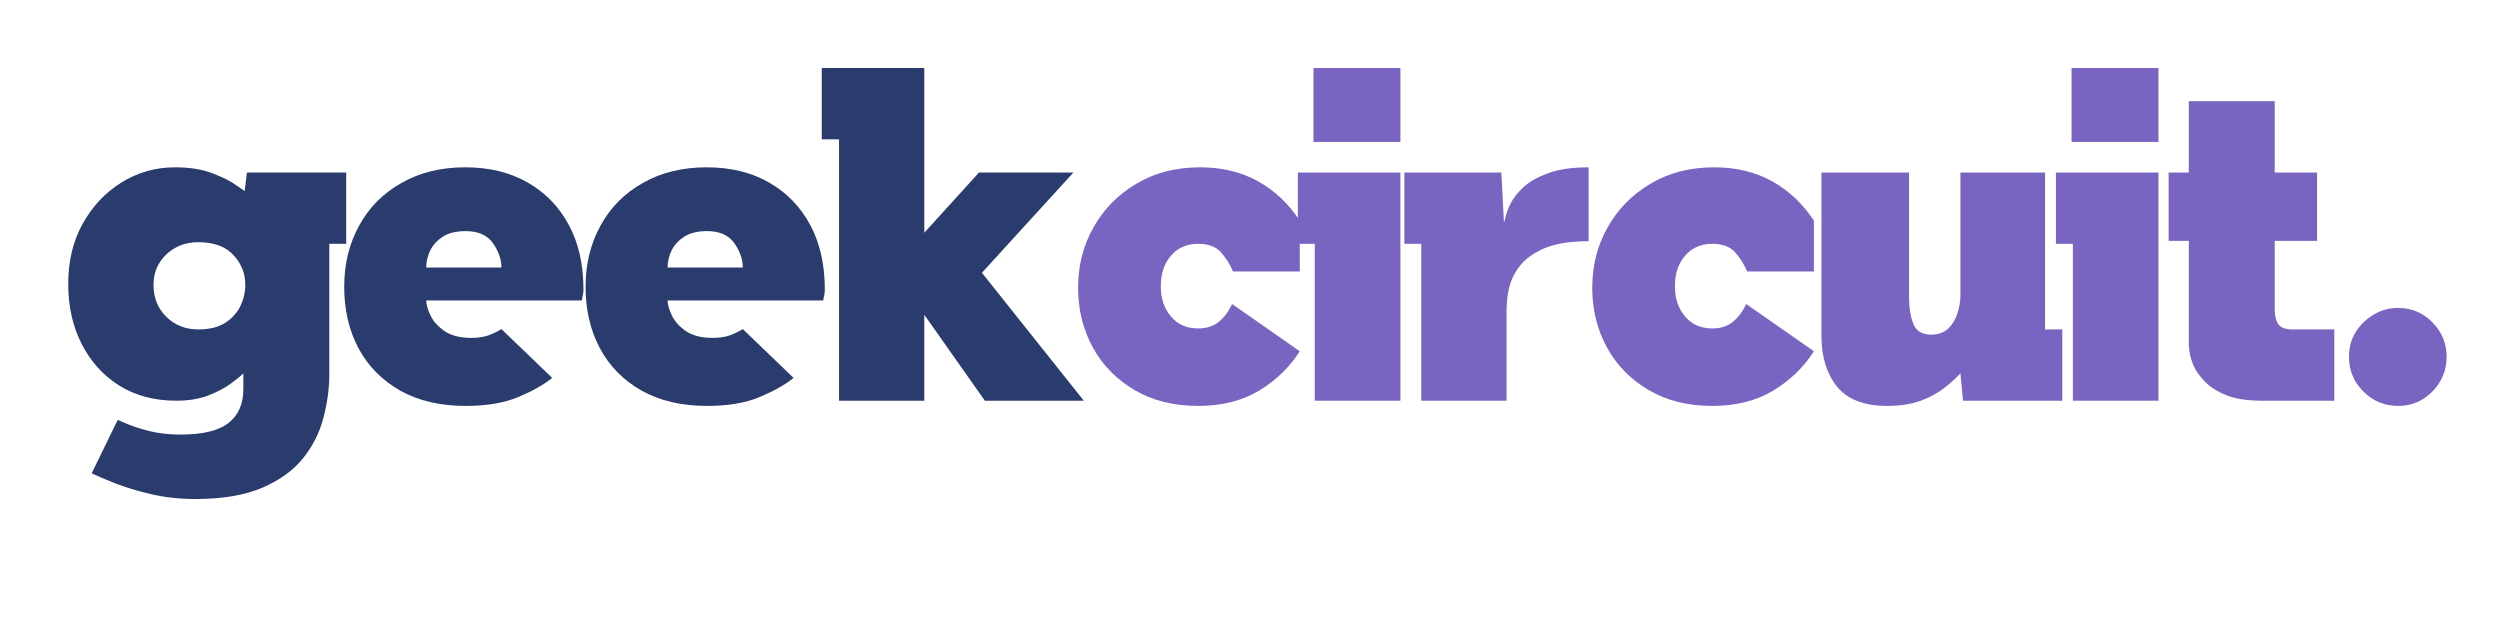 <svg xmlns="http://www.w3.org/2000/svg" xmlns:xlink="http://www.w3.org/1999/xlink" width="160" zoomAndPan="magnify" viewBox="0 0 120 30" height="40" preserveAspectRatio="xMidYMid meet" version="1.2"><defs/><g id="a479b2d308"><g style="fill:#2a3b6e;fill-opacity:1;"><g transform="translate(2.806, 19.234)"><path style="stroke:none" d="M 13 -7.531 L 13 -1.266 C 13 -0.586 12.906 0.102 12.719 0.812 C 12.539 1.52 12.219 2.164 11.75 2.75 C 11.289 3.332 10.641 3.805 9.797 4.172 C 8.953 4.535 7.879 4.719 6.578 4.719 C 5.816 4.719 5.102 4.641 4.438 4.484 C 3.77 4.328 3.188 4.148 2.688 3.953 C 2.195 3.754 1.832 3.598 1.594 3.484 L 2.844 0.922 C 2.844 0.922 2.977 0.977 3.25 1.094 C 3.531 1.219 3.895 1.336 4.344 1.453 C 4.801 1.566 5.301 1.625 5.844 1.625 C 6.926 1.625 7.703 1.438 8.172 1.062 C 8.641 0.688 8.875 0.145 8.875 -0.562 L 8.875 -1.312 C 8.758 -1.195 8.562 -1.035 8.281 -0.828 C 8 -0.617 7.633 -0.426 7.188 -0.25 C 6.75 -0.082 6.238 0 5.656 0 C 4.602 0 3.688 -0.242 2.906 -0.734 C 2.133 -1.223 1.535 -1.891 1.109 -2.734 C 0.68 -3.578 0.469 -4.535 0.469 -5.609 C 0.469 -6.691 0.695 -7.648 1.156 -8.484 C 1.625 -9.328 2.242 -9.988 3.016 -10.469 C 3.797 -10.957 4.656 -11.203 5.594 -11.203 C 6.289 -11.203 6.883 -11.109 7.375 -10.922 C 7.875 -10.734 8.258 -10.539 8.531 -10.344 C 8.801 -10.156 8.938 -10.062 8.938 -10.062 L 9.047 -10.953 L 13.812 -10.953 L 13.812 -7.531 Z M 8.969 -5.562 C 8.969 -6.102 8.781 -6.578 8.406 -6.984 C 8.031 -7.398 7.461 -7.609 6.703 -7.609 C 6.098 -7.609 5.586 -7.41 5.172 -7.016 C 4.766 -6.629 4.562 -6.145 4.562 -5.562 C 4.562 -4.938 4.77 -4.422 5.188 -4.016 C 5.602 -3.617 6.109 -3.422 6.703 -3.422 C 7.234 -3.422 7.664 -3.523 8 -3.734 C 8.332 -3.953 8.578 -4.223 8.734 -4.547 C 8.891 -4.879 8.969 -5.219 8.969 -5.562 Z M 8.969 -5.562 "/></g></g><g style="fill:#2a3b6e;fill-opacity:1;"><g transform="translate(16.084, 19.234)"><path style="stroke:none" d="M 7.984 -3.438 L 10.422 -1.094 C 10.004 -0.758 9.457 -0.453 8.781 -0.172 C 8.113 0.109 7.273 0.25 6.266 0.25 C 5.047 0.25 4 0.004 3.125 -0.484 C 2.25 -0.984 1.582 -1.66 1.125 -2.516 C 0.664 -3.379 0.438 -4.363 0.438 -5.469 C 0.438 -6.562 0.676 -7.539 1.156 -8.406 C 1.633 -9.281 2.312 -9.961 3.188 -10.453 C 4.062 -10.953 5.082 -11.203 6.25 -11.203 C 7.406 -11.203 8.406 -10.957 9.25 -10.469 C 10.094 -9.988 10.75 -9.312 11.219 -8.438 C 11.688 -7.57 11.922 -6.535 11.922 -5.328 C 11.922 -5.211 11.906 -5.098 11.875 -4.984 C 11.852 -4.867 11.844 -4.812 11.844 -4.812 L 4.375 -4.812 C 4.375 -4.625 4.441 -4.383 4.578 -4.094 C 4.711 -3.812 4.938 -3.562 5.25 -3.344 C 5.57 -3.125 6 -3.016 6.531 -3.016 C 6.852 -3.016 7.133 -3.055 7.375 -3.141 C 7.613 -3.234 7.816 -3.332 7.984 -3.438 Z M 6.266 -8.141 C 5.816 -8.141 5.453 -8.051 5.172 -7.875 C 4.898 -7.695 4.695 -7.473 4.562 -7.203 C 4.438 -6.941 4.375 -6.672 4.375 -6.391 L 7.984 -6.391 C 7.984 -6.785 7.848 -7.176 7.578 -7.562 C 7.305 -7.945 6.867 -8.141 6.266 -8.141 Z M 6.266 -8.141 "/></g></g><g style="fill:#2a3b6e;fill-opacity:1;"><g transform="translate(27.67, 19.234)"><path style="stroke:none" d="M 7.984 -3.438 L 10.422 -1.094 C 10.004 -0.758 9.457 -0.453 8.781 -0.172 C 8.113 0.109 7.273 0.25 6.266 0.25 C 5.047 0.25 4 0.004 3.125 -0.484 C 2.25 -0.984 1.582 -1.66 1.125 -2.516 C 0.664 -3.379 0.438 -4.363 0.438 -5.469 C 0.438 -6.562 0.676 -7.539 1.156 -8.406 C 1.633 -9.281 2.312 -9.961 3.188 -10.453 C 4.062 -10.953 5.082 -11.203 6.25 -11.203 C 7.406 -11.203 8.406 -10.957 9.25 -10.469 C 10.094 -9.988 10.75 -9.312 11.219 -8.438 C 11.688 -7.57 11.922 -6.535 11.922 -5.328 C 11.922 -5.211 11.906 -5.098 11.875 -4.984 C 11.852 -4.867 11.844 -4.812 11.844 -4.812 L 4.375 -4.812 C 4.375 -4.625 4.441 -4.383 4.578 -4.094 C 4.711 -3.812 4.938 -3.562 5.25 -3.344 C 5.57 -3.125 6 -3.016 6.531 -3.016 C 6.852 -3.016 7.133 -3.055 7.375 -3.141 C 7.613 -3.234 7.816 -3.332 7.984 -3.438 Z M 6.266 -8.141 C 5.816 -8.141 5.453 -8.051 5.172 -7.875 C 4.898 -7.695 4.695 -7.473 4.562 -7.203 C 4.438 -6.941 4.375 -6.672 4.375 -6.391 L 7.984 -6.391 C 7.984 -6.785 7.848 -7.176 7.578 -7.562 C 7.305 -7.945 6.867 -8.141 6.266 -8.141 Z M 6.266 -8.141 "/></g></g><g style="fill:#2a3b6e;fill-opacity:1;"><g transform="translate(39.257, 19.234)"><path style="stroke:none" d="M 1.016 -12.547 L 0.188 -12.547 L 0.188 -15.969 L 5.109 -15.969 L 5.109 -8.062 L 7.734 -10.953 L 12.266 -10.953 L 7.875 -6.141 L 12.766 0 L 8.016 0 L 5.109 -4.125 L 5.109 0 L 1.016 0 Z M 1.016 -12.547 "/></g></g><g style="fill:#7965c1;fill-opacity:1;"><g transform="translate(51.28, 19.234)"><path style="stroke:none" d="M 7.906 -6.203 C 7.75 -6.566 7.551 -6.879 7.312 -7.141 C 7.07 -7.398 6.711 -7.531 6.234 -7.531 C 5.68 -7.531 5.242 -7.336 4.922 -6.953 C 4.598 -6.578 4.438 -6.094 4.438 -5.5 C 4.438 -4.914 4.598 -4.43 4.922 -4.047 C 5.242 -3.66 5.68 -3.469 6.234 -3.469 C 6.641 -3.469 6.973 -3.578 7.234 -3.797 C 7.492 -4.016 7.703 -4.297 7.859 -4.641 L 11.109 -2.375 C 10.629 -1.613 9.977 -0.984 9.156 -0.484 C 8.344 0.004 7.367 0.25 6.234 0.25 C 5.055 0.25 4.035 -0.004 3.172 -0.516 C 2.305 -1.023 1.641 -1.707 1.172 -2.562 C 0.703 -3.426 0.469 -4.375 0.469 -5.406 C 0.469 -6.477 0.711 -7.445 1.203 -8.312 C 1.691 -9.188 2.375 -9.883 3.25 -10.406 C 4.133 -10.938 5.16 -11.203 6.328 -11.203 C 7.379 -11.203 8.305 -10.977 9.109 -10.531 C 9.91 -10.082 10.578 -9.453 11.109 -8.641 L 11.109 -6.203 Z M 7.906 -6.203 "/></g></g><g style="fill:#7965c1;fill-opacity:1;"><g transform="translate(62.063, 19.234)"><path style="stroke:none" d="M 0.234 -7.531 L 0.234 -10.953 L 5.156 -10.953 L 5.156 0 L 1.047 0 L 1.047 -7.531 Z M 0.984 -12.422 L 0.984 -15.969 L 5.156 -15.969 L 5.156 -12.422 Z M 0.984 -12.422 "/></g></g><g style="fill:#7965c1;fill-opacity:1;"><g transform="translate(67.237, 19.234)"><path style="stroke:none" d="M 0.172 -7.531 L 0.172 -10.953 L 4.828 -10.953 L 4.953 -8.562 C 4.961 -8.562 4.988 -8.648 5.031 -8.828 C 5.07 -9.004 5.156 -9.223 5.281 -9.484 C 5.414 -9.742 5.625 -10.004 5.906 -10.266 C 6.188 -10.523 6.578 -10.742 7.078 -10.922 C 7.586 -11.109 8.234 -11.203 9.016 -11.203 L 9.016 -7.656 C 8.836 -7.656 8.586 -7.645 8.266 -7.625 C 7.941 -7.602 7.598 -7.539 7.234 -7.438 C 6.867 -7.332 6.52 -7.16 6.188 -6.922 C 5.852 -6.68 5.582 -6.348 5.375 -5.922 C 5.176 -5.492 5.078 -4.941 5.078 -4.266 L 5.078 0 L 0.984 0 L 0.984 -7.531 Z M 0.172 -7.531 "/></g></g><g style="fill:#7965c1;fill-opacity:1;"><g transform="translate(75.958, 19.234)"><path style="stroke:none" d="M 7.906 -6.203 C 7.75 -6.566 7.551 -6.879 7.312 -7.141 C 7.07 -7.398 6.711 -7.531 6.234 -7.531 C 5.68 -7.531 5.242 -7.336 4.922 -6.953 C 4.598 -6.578 4.438 -6.094 4.438 -5.5 C 4.438 -4.914 4.598 -4.43 4.922 -4.047 C 5.242 -3.66 5.68 -3.469 6.234 -3.469 C 6.641 -3.469 6.973 -3.578 7.234 -3.797 C 7.492 -4.016 7.703 -4.297 7.859 -4.641 L 11.109 -2.375 C 10.629 -1.613 9.977 -0.984 9.156 -0.484 C 8.344 0.004 7.367 0.25 6.234 0.25 C 5.055 0.25 4.035 -0.004 3.172 -0.516 C 2.305 -1.023 1.641 -1.707 1.172 -2.562 C 0.703 -3.426 0.469 -4.375 0.469 -5.406 C 0.469 -6.477 0.711 -7.445 1.203 -8.312 C 1.691 -9.188 2.375 -9.883 3.25 -10.406 C 4.133 -10.938 5.16 -11.203 6.328 -11.203 C 7.379 -11.203 8.305 -10.977 9.109 -10.531 C 9.91 -10.082 10.578 -9.453 11.109 -8.641 L 11.109 -6.203 Z M 7.906 -6.203 "/></g></g><g style="fill:#7965c1;fill-opacity:1;"><g transform="translate(86.741, 19.234)"><path style="stroke:none" d="M 0.688 -3.109 L 0.688 -10.953 L 4.891 -10.953 L 4.891 -5.047 C 4.891 -4.504 4.957 -4.055 5.094 -3.703 C 5.227 -3.348 5.516 -3.172 5.953 -3.172 C 6.297 -3.172 6.57 -3.27 6.781 -3.469 C 6.988 -3.676 7.133 -3.922 7.219 -4.203 C 7.312 -4.492 7.359 -4.773 7.359 -5.047 L 7.359 -10.953 L 11.422 -10.953 L 11.422 -3.422 L 12.25 -3.422 L 12.25 0 L 7.484 0 L 7.359 -1.312 C 7.191 -1.125 6.953 -0.906 6.641 -0.656 C 6.336 -0.406 5.957 -0.191 5.5 -0.016 C 5.039 0.16 4.488 0.25 3.844 0.25 C 2.75 0.25 1.945 -0.055 1.438 -0.672 C 0.938 -1.297 0.688 -2.109 0.688 -3.109 Z M 0.688 -3.109 "/></g></g><g style="fill:#7965c1;fill-opacity:1;"><g transform="translate(98.451, 19.234)"><path style="stroke:none" d="M 0.234 -7.531 L 0.234 -10.953 L 5.156 -10.953 L 5.156 0 L 1.047 0 L 1.047 -7.531 Z M 0.984 -12.422 L 0.984 -15.969 L 5.156 -15.969 L 5.156 -12.422 Z M 0.984 -12.422 "/></g></g><g style="fill:#7965c1;fill-opacity:1;"><g transform="translate(103.625, 19.234)"><path style="stroke:none" d="M 0.469 -7.672 L 0.469 -10.953 L 1.438 -10.953 L 1.438 -14.375 L 5.562 -14.375 L 5.562 -10.953 L 7.594 -10.953 L 7.594 -7.672 L 5.562 -7.672 L 5.562 -4.375 C 5.562 -4.082 5.617 -3.848 5.734 -3.672 C 5.848 -3.504 6.078 -3.422 6.422 -3.422 L 8.422 -3.422 L 8.422 0 L 4.953 0 C 4.242 0 3.672 -0.086 3.234 -0.266 C 2.797 -0.441 2.453 -0.66 2.203 -0.922 C 1.953 -1.18 1.77 -1.441 1.656 -1.703 C 1.551 -1.973 1.488 -2.195 1.469 -2.375 C 1.445 -2.551 1.438 -2.641 1.438 -2.641 L 1.438 -7.672 Z M 0.469 -7.672 "/></g></g><g style="fill:#7965c1;fill-opacity:1;"><g transform="translate(111.439, 19.234)"><path style="stroke:none" d="M 3.672 0.25 C 3.242 0.25 2.848 0.145 2.484 -0.062 C 2.129 -0.281 1.844 -0.566 1.625 -0.922 C 1.414 -1.285 1.312 -1.68 1.312 -2.109 C 1.312 -2.547 1.414 -2.938 1.625 -3.281 C 1.844 -3.633 2.129 -3.914 2.484 -4.125 C 2.848 -4.344 3.242 -4.453 3.672 -4.453 C 4.316 -4.453 4.863 -4.223 5.312 -3.766 C 5.77 -3.305 6 -2.754 6 -2.109 C 6 -1.461 5.77 -0.906 5.312 -0.438 C 4.863 0.02 4.316 0.25 3.672 0.25 Z M 3.672 0.25 "/></g></g></g></svg>